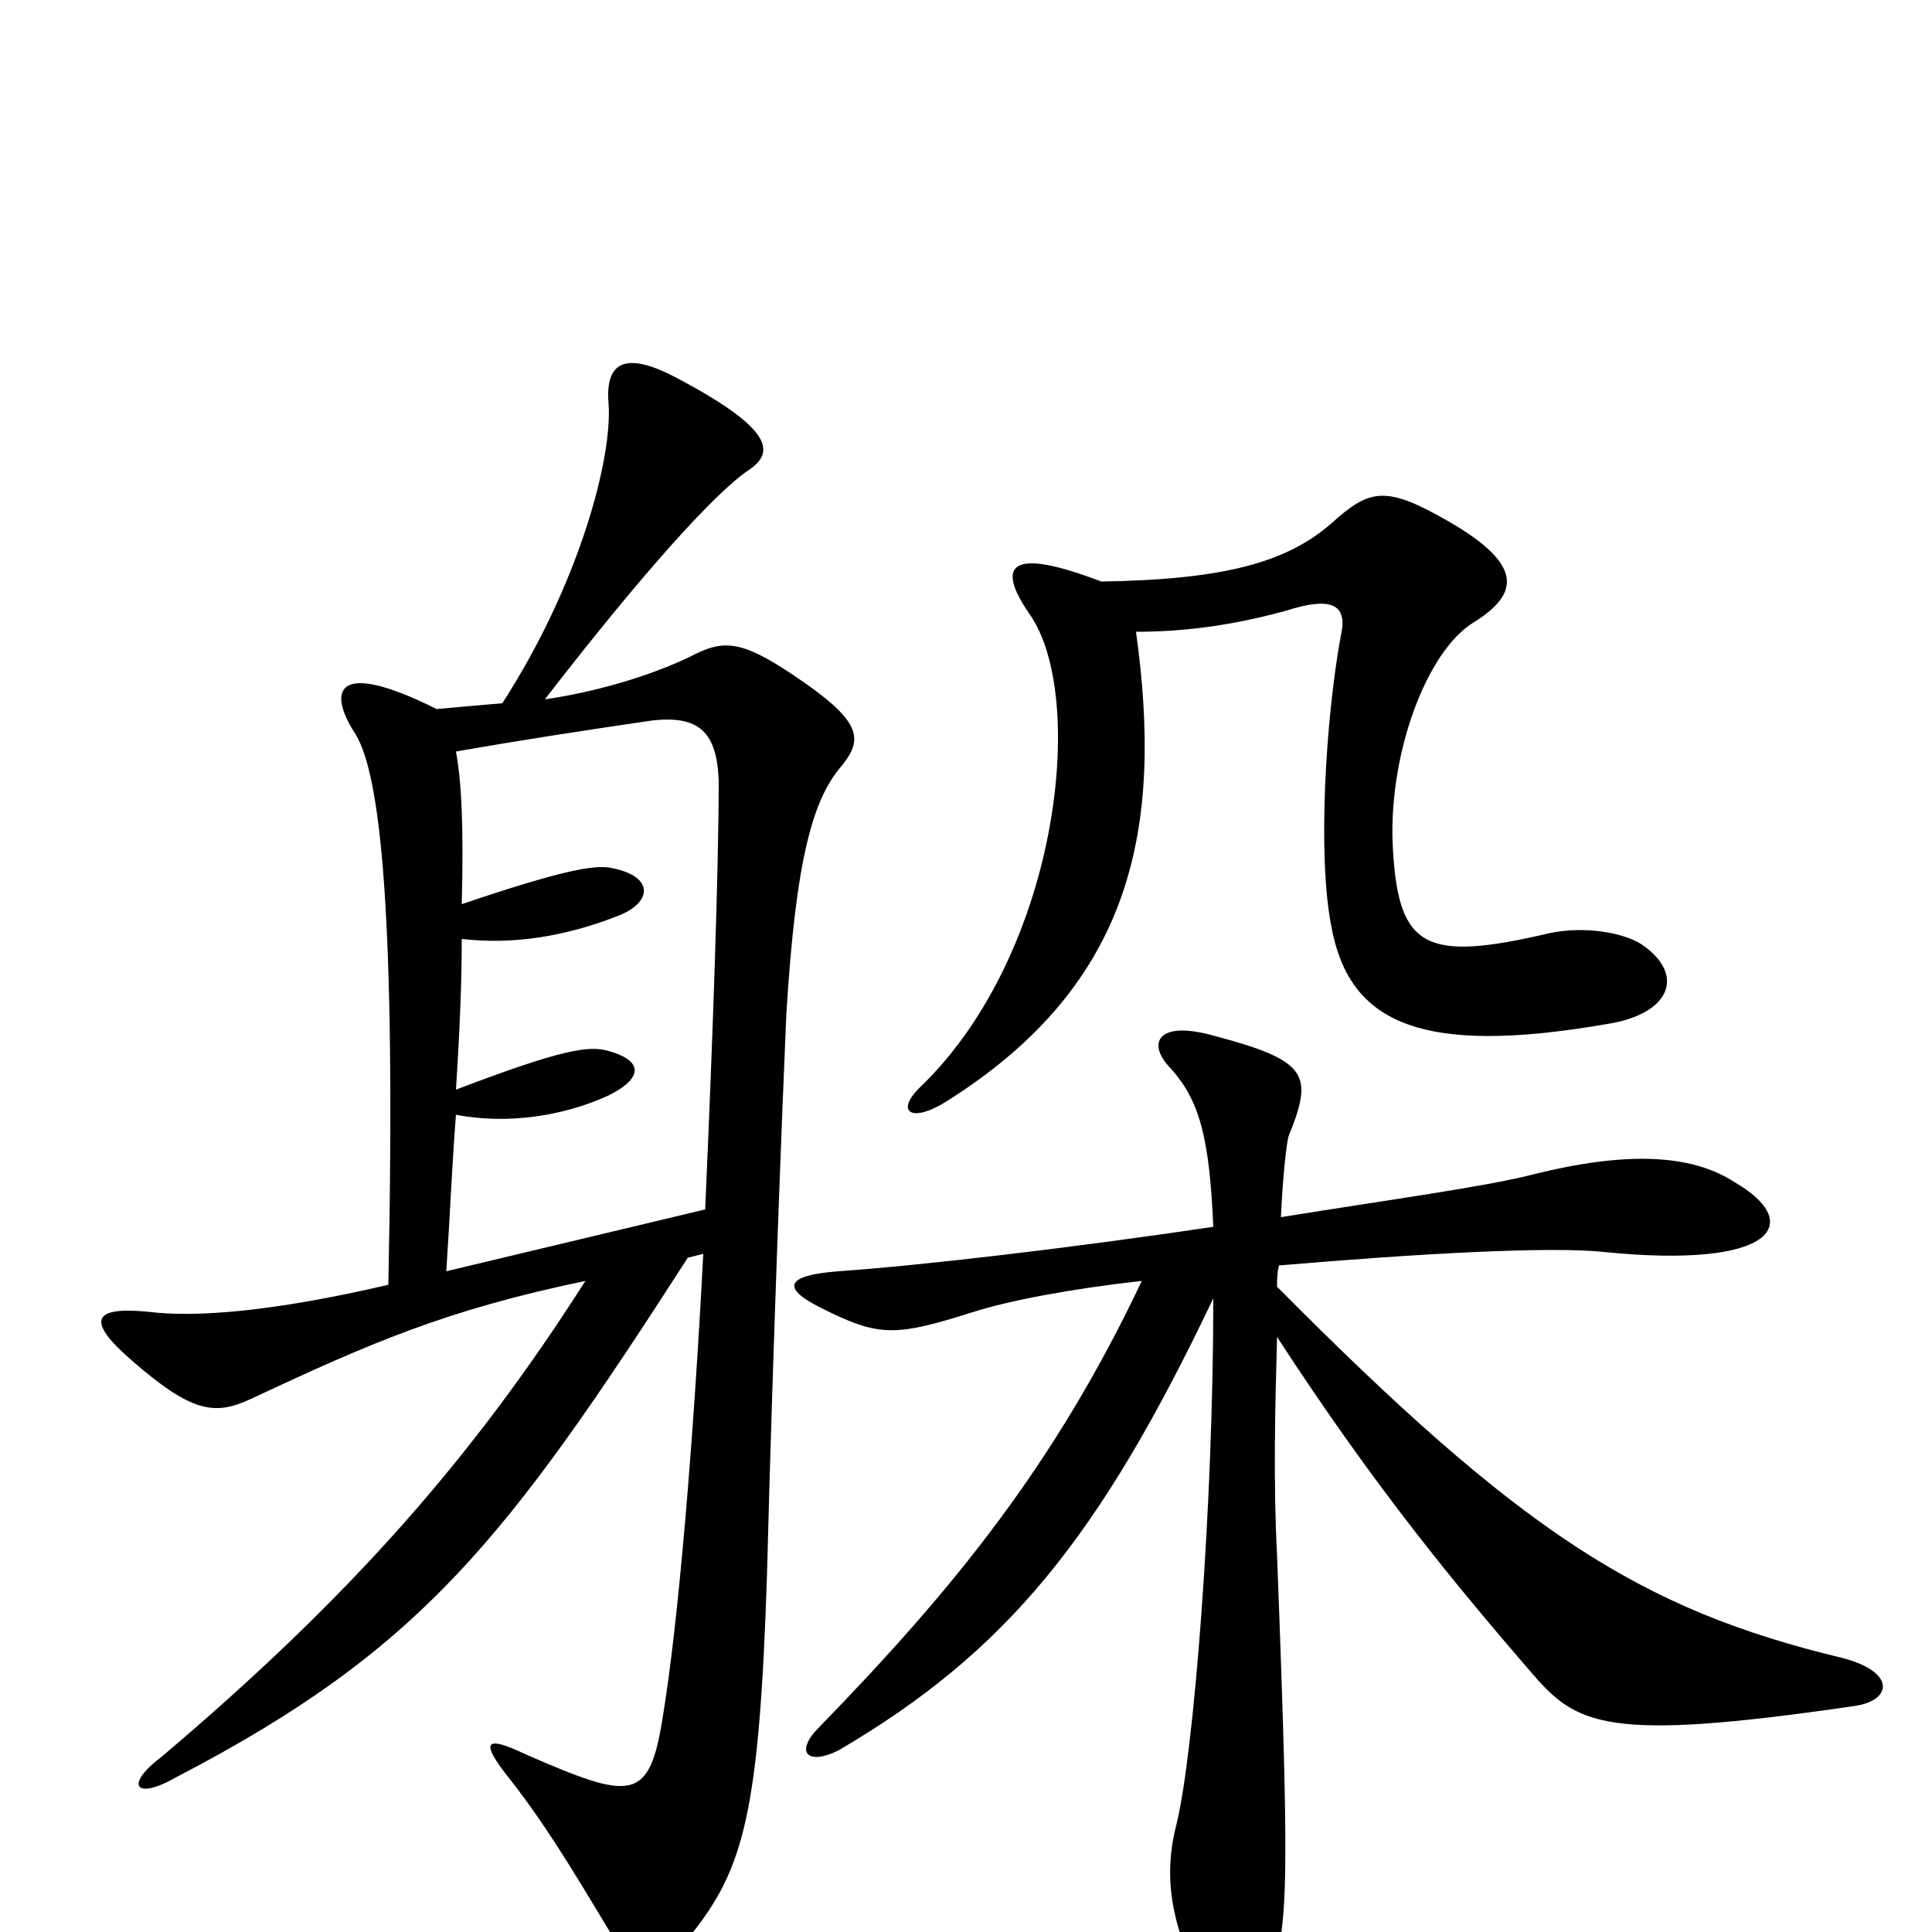 <svg xmlns="http://www.w3.org/2000/svg" viewBox="0 -1000 1000 1000">
	<path fill="#000000" d="M850 -511C841 -517 821 -521 802 -517C738 -502 724 -509 721 -560C718 -608 738 -663 763 -678C787 -693 788 -708 750 -730C717 -749 709 -747 689 -729C666 -709 634 -700 570 -699C523 -717 515 -708 533 -682C563 -639 548 -507 477 -438C463 -425 471 -418 490 -430C587 -491 602 -572 588 -673C612 -673 637 -676 666 -684C688 -691 698 -688 694 -671C686 -627 682 -557 689 -521C698 -471 734 -453 832 -470C864 -475 873 -495 850 -511ZM436 -604C447 -618 446 -627 410 -651C383 -669 374 -669 357 -660C336 -650 309 -642 282 -638C333 -704 371 -746 388 -757C401 -766 400 -778 351 -804C325 -818 313 -814 315 -791C317 -763 300 -698 260 -636C248 -635 237 -634 226 -633C174 -659 169 -643 184 -620C197 -599 205 -526 201 -335C141 -321 101 -318 77 -321C47 -324 45 -316 68 -296C99 -269 111 -267 130 -276C192 -305 231 -322 303 -337C245 -246 182 -174 84 -91C64 -76 70 -68 91 -80C218 -146 262 -203 356 -349L364 -351C359 -254 351 -159 343 -111C336 -67 327 -68 272 -92C251 -102 248 -99 264 -79C286 -51 304 -19 320 7C329 22 343 19 358 1C385 -33 393 -62 397 -185C400 -303 405 -429 407 -475C412 -557 421 -587 436 -604ZM960 -117C980 -120 981 -135 953 -142C849 -167 787 -207 661 -334C661 -338 661 -341 662 -345C732 -351 802 -355 830 -352C919 -343 934 -367 898 -388C875 -403 841 -404 793 -392C770 -386 719 -379 663 -370C664 -392 666 -409 667 -412C680 -444 677 -451 628 -464C599 -472 594 -460 605 -448C621 -431 626 -411 628 -365C554 -354 477 -345 434 -342C408 -340 403 -334 425 -323C455 -308 463 -308 504 -321C523 -327 555 -333 591 -337C546 -242 494 -178 424 -106C411 -93 418 -86 434 -94C521 -145 569 -204 628 -328C628 -220 618 -93 609 -56C602 -29 606 -5 621 26C632 49 643 53 654 30C667 3 668 -10 661 -195C659 -234 660 -271 661 -308C713 -228 755 -178 792 -135C816 -107 830 -98 960 -117ZM372 -596C372 -551 369 -464 365 -374L231 -342C233 -372 234 -398 236 -423C262 -418 291 -422 315 -433C333 -442 333 -451 315 -456C305 -459 291 -457 236 -436C238 -467 239 -492 239 -514C265 -511 292 -515 320 -526C338 -533 339 -547 315 -551C307 -552 292 -550 239 -532C240 -571 239 -595 236 -611C270 -617 303 -622 337 -627C362 -630 371 -621 372 -596Z"/>
</svg>